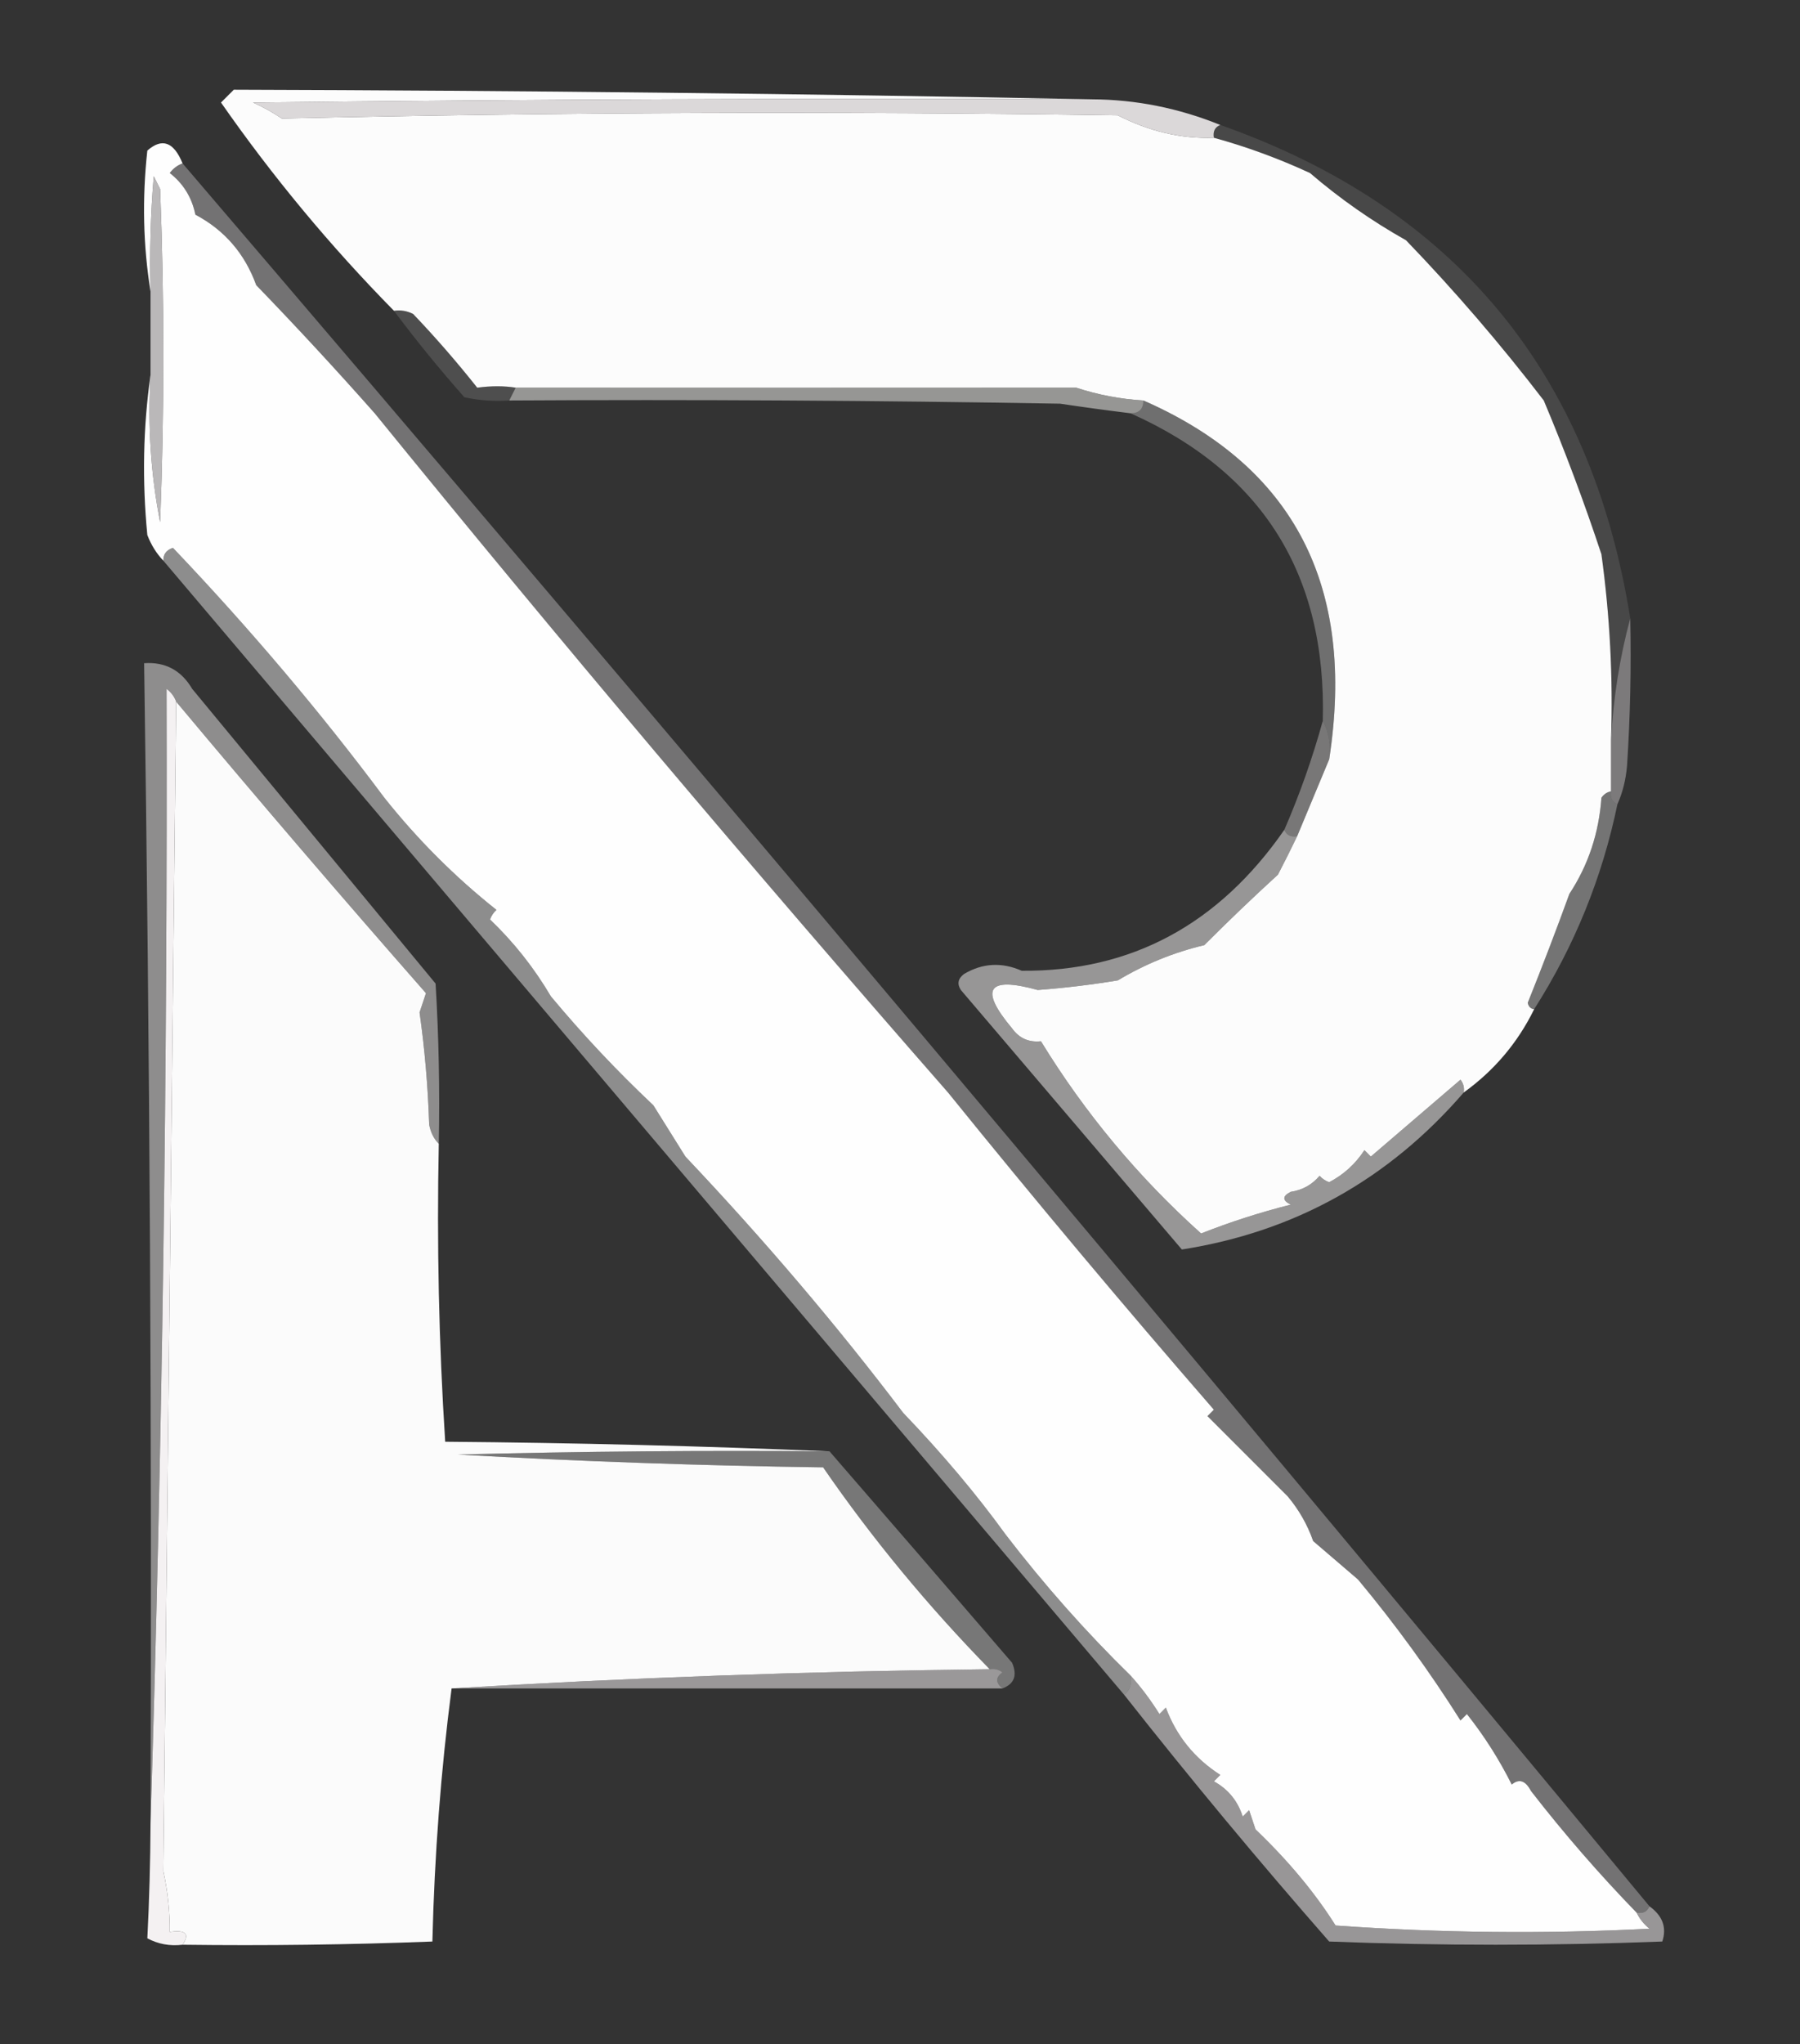 <?xml version="1.0" encoding="UTF-8"?>
<!DOCTYPE svg PUBLIC "-//W3C//DTD SVG 1.1//EN" "http://www.w3.org/Graphics/SVG/1.1/DTD/svg11.dtd">
<svg xmlns="http://www.w3.org/2000/svg" version="1.1" width="281px" height="319px" style="shape-rendering:geometricPrecision; text-rendering:geometricPrecision; image-rendering:optimizeQuality; fill-rule:evenodd; clip-rule:evenodd" xmlns:xlink="http://www.w3.org/1999/xlink">
<rect width="100%" height="100%" fill="#333333" stroke="none"/>
<g><path style="opacity:0.988" fill="#fefefe" d="M 170.5,15.5 C 126.832,15.333 83.165,15.5 39.5,16C 41.081,16.706 42.581,17.54 44,18.5C 87.127,17.517 130.627,17.35 174.5,18C 179.425,20.523 184.425,21.689 189.5,21.5C 194.583,22.895 199.583,24.728 204.5,27C 209.15,30.992 214.15,34.492 219.5,37.5C 227.13,45.42 234.296,53.754 241,62.5C 244.299,70.34 247.299,78.34 250,86.5C 251.324,96.116 251.824,105.783 251.5,115.5C 251.5,118.167 251.5,120.833 251.5,123.5C 250.883,123.611 250.383,123.944 250,124.5C 249.608,130.03 247.942,135.03 245,139.5C 242.949,145.145 240.782,150.812 238.5,156.5C 238.624,157.107 238.957,157.44 239.5,157.5C 236.93,162.738 233.264,167.072 228.5,170.5C 228.631,169.761 228.464,169.094 228,168.5C 223.308,172.529 218.642,176.529 214,180.5C 213.667,180.167 213.333,179.833 213,179.5C 211.595,181.651 209.761,183.318 207.5,184.5C 206.914,184.291 206.414,183.957 206,183.5C 204.829,184.893 203.329,185.727 201.5,186C 200.167,186.667 200.167,187.333 201.5,188C 196.73,189.201 192.063,190.701 187.5,192.5C 177.697,183.7 169.364,173.7 162.5,162.5C 160.61,162.703 159.11,162.037 158,160.5C 152.827,154.333 154.16,152.333 162,154.5C 166.189,154.187 170.356,153.687 174.5,153C 178.726,150.469 183.226,148.636 188,147.5C 191.788,143.707 195.621,140.041 199.5,136.5C 200.559,134.466 201.559,132.466 202.5,130.5C 204.186,126.467 205.853,122.467 207.5,118.5C 211.676,91.479 202.009,72.812 178.5,62.5C 174.908,62.286 171.408,61.619 168,60.5C 138.776,60.519 109.609,60.519 80.5,60.5C 78.689,60.208 76.689,60.208 74.5,60.5C 71.324,56.493 67.991,52.66 64.5,49C 63.552,48.517 62.552,48.35 61.5,48.5C 51.554,38.393 42.554,27.56 34.5,16C 35.167,15.333 35.833,14.667 36.5,14C 81.315,14.125 125.981,14.625 170.5,15.5 Z"/></g>
<g><path style="opacity:0.89" fill="#efeced" d="M 170.5,15.5 C 177.334,15.537 184,16.871 190.5,19.5C 189.662,19.842 189.328,20.508 189.5,21.5C 184.425,21.689 179.425,20.523 174.5,18C 130.627,17.35 87.127,17.517 44,18.5C 42.581,17.54 41.081,16.706 39.5,16C 83.165,15.5 126.832,15.333 170.5,15.5 Z"/></g>
<g><path style="opacity:1" fill="#fefefe" d="M 28.5,25.5 C 27.711,25.783 27.044,26.283 26.5,27C 28.628,28.667 29.961,30.834 30.5,33.5C 35.051,35.914 38.218,39.581 40,44.5C 46.348,51.07 52.514,57.737 58.5,64.5C 87.198,99.789 117.031,135.122 148,170.5C 161.62,187.339 175.454,203.839 189.5,220C 189.167,220.333 188.833,220.667 188.5,221C 192.228,224.728 196.394,228.894 201,233.5C 202.766,235.596 204.099,237.929 205,240.5C 207.333,242.5 209.667,244.5 212,246.5C 217.826,253.49 223.16,260.824 228,268.5C 228.333,268.167 228.667,267.833 229,267.5C 231.696,270.895 234.029,274.562 236,278.5C 237.147,277.542 238.147,277.875 239,279.5C 244.163,286.155 249.663,292.489 255.5,298.5C 255.953,299.458 256.619,300.292 257.5,301C 241.156,301.833 224.823,301.666 208.5,300.5C 205.267,295.369 201.1,290.369 196,285.5C 195.667,284.5 195.333,283.5 195,282.5C 194.667,282.833 194.333,283.167 194,283.5C 193.226,281.061 191.726,279.227 189.5,278C 189.833,277.667 190.167,277.333 190.5,277C 186.484,274.421 183.651,270.921 182,266.5C 181.667,266.833 181.333,267.167 181,267.5C 179.637,265.316 178.137,263.316 176.5,261.5C 169.53,254.69 163.03,247.357 157,239.5C 152.464,233.229 147.131,226.895 141,220.5C 130.752,206.961 119.419,193.627 107,180.5C 105.333,177.833 103.667,175.167 102,172.5C 96.328,167.161 90.995,161.495 86,155.5C 83.374,151.044 80.207,147.044 76.5,143.5C 76.709,142.914 77.043,142.414 77.5,142C 71.027,136.86 65.194,131.027 60,124.5C 50.079,111.192 39.079,98.192 27,85.5C 25.97,85.836 25.47,86.503 25.5,87.5C 24.442,86.4 23.608,85.066 23,83.5C 22.177,74.99 22.343,66.656 23.5,58.5C 23.036,66.34 23.536,74.007 25,81.5C 25.667,64.167 25.667,46.833 25,29.5C 24.667,28.833 24.333,28.167 24,27.5C 23.5,33.491 23.334,39.491 23.5,45.5C 22.345,38.345 22.178,31.012 23,23.5C 25.301,21.476 27.134,22.142 28.5,25.5 Z"/></g>
<g><path style="opacity:0.149" fill="#ededed" d="M 61.5,48.5 C 62.552,48.35 63.552,48.517 64.5,49C 67.991,52.66 71.324,56.493 74.5,60.5C 76.689,60.208 78.689,60.208 80.5,60.5C 80.167,61.167 79.833,61.833 79.5,62.5C 77.143,62.663 74.81,62.497 72.5,62C 68.621,57.626 64.954,53.126 61.5,48.5 Z"/></g>
<g><path style="opacity:0.741" fill="#e9e7e8" d="M 23.5,58.5 C 23.5,54.167 23.5,49.833 23.5,45.5C 23.334,39.491 23.5,33.491 24,27.5C 24.333,28.167 24.667,28.833 25,29.5C 25.667,46.833 25.667,64.167 25,81.5C 23.536,74.007 23.036,66.34 23.5,58.5 Z"/></g>
<g><path style="opacity:0.578" fill="#ddddda" d="M 80.5,60.5 C 109.609,60.519 138.776,60.519 168,60.5C 171.408,61.619 174.908,62.286 178.5,62.5C 178.5,63.833 177.833,64.5 176.5,64.5C 172.837,64.048 169.17,63.548 165.5,63C 136.835,62.5 108.169,62.333 79.5,62.5C 79.833,61.833 80.167,61.167 80.5,60.5 Z"/></g>
<g><path style="opacity:0.124" fill="#e0e0e0" d="M 190.5,19.5 C 227.042,32.387 248.375,58.054 254.5,96.5C 252.851,102.601 251.851,108.935 251.5,115.5C 251.824,105.783 251.324,96.116 250,86.5C 247.299,78.34 244.299,70.34 241,62.5C 234.296,53.754 227.13,45.42 219.5,37.5C 214.15,34.492 209.15,30.992 204.5,27C 199.583,24.728 194.583,22.895 189.5,21.5C 189.328,20.508 189.662,19.842 190.5,19.5 Z"/></g>
<g><path style="opacity:0.328" fill="#ebebeb" d="M 178.5,62.5 C 202.009,72.812 211.676,91.479 207.5,118.5C 207.795,116.265 207.461,114.265 206.5,112.5C 207.119,89.717 197.119,73.717 176.5,64.5C 177.833,64.5 178.5,63.833 178.5,62.5 Z"/></g>
<g><path style="opacity:0.981" fill="#fefefe" d="M 27.5,109.5 C 40.29,124.794 53.29,139.961 66.5,155C 66.167,156 65.833,157 65.5,158C 66.31,163.751 66.81,169.584 67,175.5C 67.232,176.737 67.732,177.737 68.5,178.5C 68.176,194.078 68.509,209.578 69.5,225C 89.671,225.168 109.671,225.668 129.5,226.5C 110.164,226.333 90.831,226.5 71.5,227C 90.484,228.073 109.484,228.739 128.5,229C 136.119,240.06 144.786,250.56 154.5,260.5C 126.22,260.823 98.22,261.823 70.5,263.5C 68.825,276.37 67.825,289.536 67.5,303C 54.504,303.5 41.504,303.667 28.5,303.5C 29.66,301.797 28.994,301.131 26.5,301.5C 26.533,298.435 26.2,295.268 25.5,292C 26.157,231.109 26.824,170.276 27.5,109.5 Z"/></g>
<g><path style="opacity:0.467" fill="#d0ccce" d="M 254.5,96.5 C 254.666,104.174 254.5,111.841 254,119.5C 253.809,121.708 253.309,123.708 252.5,125.5C 251.662,125.158 251.328,124.492 251.5,123.5C 251.5,120.833 251.5,118.167 251.5,115.5C 251.851,108.935 252.851,102.601 254.5,96.5 Z"/></g>
<g><path style="opacity:0.444" fill="#cfcece" d="M 206.5,112.5 C 207.461,114.265 207.795,116.265 207.5,118.5C 205.853,122.467 204.186,126.467 202.5,130.5C 201.508,130.672 200.842,130.338 200.5,129.5C 202.896,123.978 204.896,118.312 206.5,112.5 Z"/></g>
<g><path style="opacity:0.357" fill="#e8e8e8" d="M 251.5,123.5 C 251.328,124.492 251.662,125.158 252.5,125.5C 250.119,136.981 245.785,147.647 239.5,157.5C 238.957,157.44 238.624,157.107 238.5,156.5C 240.782,150.812 242.949,145.145 245,139.5C 247.942,135.03 249.608,130.03 250,124.5C 250.383,123.944 250.883,123.611 251.5,123.5 Z"/></g>
<g><path style="opacity:0.494" fill="#eae9e9" d="M 68.5,178.5 C 67.732,177.737 67.232,176.737 67,175.5C 66.81,169.584 66.31,163.751 65.5,158C 65.833,157 66.167,156 66.5,155C 53.29,139.961 40.29,124.794 27.5,109.5C 27.217,108.711 26.717,108.044 26,107.5C 26.164,166.842 25.33,225.842 23.5,284.5C 23.716,224.107 23.383,163.774 22.5,103.5C 25.785,103.269 28.285,104.603 30,107.5C 42.697,122.858 55.363,138.191 68,153.5C 68.5,161.827 68.666,170.16 68.5,178.5 Z"/></g>
<g><path style="opacity:0.532" fill="#eeeded" d="M 200.5,129.5 C 200.842,130.338 201.508,130.672 202.5,130.5C 201.559,132.466 200.559,134.466 199.5,136.5C 195.621,140.041 191.788,143.707 188,147.5C 183.226,148.636 178.726,150.469 174.5,153C 170.356,153.687 166.189,154.187 162,154.5C 154.16,152.333 152.827,154.333 158,160.5C 159.11,162.037 160.61,162.703 162.5,162.5C 169.364,173.7 177.697,183.7 187.5,192.5C 192.063,190.701 196.73,189.201 201.5,188C 200.167,187.333 200.167,186.667 201.5,186C 203.329,185.727 204.829,184.893 206,183.5C 206.414,183.957 206.914,184.291 207.5,184.5C 209.761,183.318 211.595,181.651 213,179.5C 213.333,179.833 213.667,180.167 214,180.5C 218.642,176.529 223.308,172.529 228,168.5C 228.464,169.094 228.631,169.761 228.5,170.5C 216.778,184.077 202.111,192.244 184.5,195C 173,181.5 161.5,168 150,154.5C 149.383,153.551 149.549,152.718 150.5,152C 153.382,150.295 156.382,150.129 159.5,151.5C 176.561,151.636 190.227,144.302 200.5,129.5 Z"/></g>
<g><path style="opacity:0.484" fill="#ededed" d="M 176.5,261.5 C 176.737,262.791 176.404,263.791 175.5,264.5C 125.5,205.5 75.5,146.5 25.5,87.5C 25.47,86.503 25.97,85.836 27,85.5C 39.079,98.192 50.079,111.192 60,124.5C 65.194,131.027 71.027,136.86 77.5,142C 77.043,142.414 76.709,142.914 76.5,143.5C 80.207,147.044 83.374,151.044 86,155.5C 90.995,161.495 96.328,167.161 102,172.5C 103.667,175.167 105.333,177.833 107,180.5C 119.419,193.627 130.752,206.961 141,220.5C 147.131,226.895 152.464,233.229 157,239.5C 163.03,247.357 169.53,254.69 176.5,261.5 Z"/></g>
<g><path style="opacity:0.344" fill="#eeedee" d="M 28.5,25.5 C 105.576,115.573 181.91,206.24 257.5,297.5C 257.158,298.338 256.492,298.672 255.5,298.5C 249.663,292.489 244.163,286.155 239,279.5C 238.147,277.875 237.147,277.542 236,278.5C 234.029,274.562 231.696,270.895 229,267.5C 228.667,267.833 228.333,268.167 228,268.5C 223.16,260.824 217.826,253.49 212,246.5C 209.667,244.5 207.333,242.5 205,240.5C 204.099,237.929 202.766,235.596 201,233.5C 196.394,228.894 192.228,224.728 188.5,221C 188.833,220.667 189.167,220.333 189.5,220C 175.454,203.839 161.62,187.339 148,170.5C 117.031,135.122 87.198,99.789 58.5,64.5C 52.514,57.737 46.348,51.07 40,44.5C 38.218,39.581 35.051,35.914 30.5,33.5C 29.961,30.834 28.628,28.667 26.5,27C 27.044,26.283 27.711,25.783 28.5,25.5 Z"/></g>
<g><path style="opacity:0.361" fill="#eeeeee" d="M 129.5,226.5 C 138.982,237.428 148.482,248.428 158,259.5C 158.844,261.463 158.344,262.796 156.5,263.5C 155.402,262.603 155.402,261.77 156.5,261C 155.906,260.536 155.239,260.369 154.5,260.5C 144.786,250.56 136.119,240.06 128.5,229C 109.484,228.739 90.484,228.073 71.5,227C 90.831,226.5 110.164,226.333 129.5,226.5 Z"/></g>
<g><path style="opacity:0.983" fill="#f7f4f5" d="M 27.5,109.5 C 26.824,170.276 26.157,231.109 25.5,292C 26.2,295.268 26.533,298.435 26.5,301.5C 28.994,301.131 29.66,301.797 28.5,303.5C 26.533,303.739 24.7,303.406 23,302.5C 23.305,296.545 23.471,290.545 23.5,284.5C 25.33,225.842 26.164,166.842 26,107.5C 26.717,108.044 27.217,108.711 27.5,109.5 Z"/></g>
<g><path style="opacity:0.523" fill="#f9f5f7" d="M 154.5,260.5 C 155.239,260.369 155.906,260.536 156.5,261C 155.402,261.77 155.402,262.603 156.5,263.5C 127.833,263.5 99.167,263.5 70.5,263.5C 98.22,261.823 126.22,260.823 154.5,260.5 Z"/></g>
<g><path style="opacity:0.52" fill="#f6f3f5" d="M 176.5,261.5 C 178.137,263.316 179.637,265.316 181,267.5C 181.333,267.167 181.667,266.833 182,266.5C 183.651,270.921 186.484,274.421 190.5,277C 190.167,277.333 189.833,277.667 189.5,278C 191.726,279.227 193.226,281.061 194,283.5C 194.333,283.167 194.667,282.833 195,282.5C 195.333,283.5 195.667,284.5 196,285.5C 201.1,290.369 205.267,295.369 208.5,300.5C 224.823,301.666 241.156,301.833 257.5,301C 256.619,300.292 255.953,299.458 255.5,298.5C 256.492,298.672 257.158,298.338 257.5,297.5C 259.559,298.986 260.225,300.82 259.5,303C 242.167,303.667 224.833,303.667 207.5,303C 196.468,290.413 185.801,277.579 175.5,264.5C 176.404,263.791 176.737,262.791 176.5,261.5 Z"/></g>
</svg>
